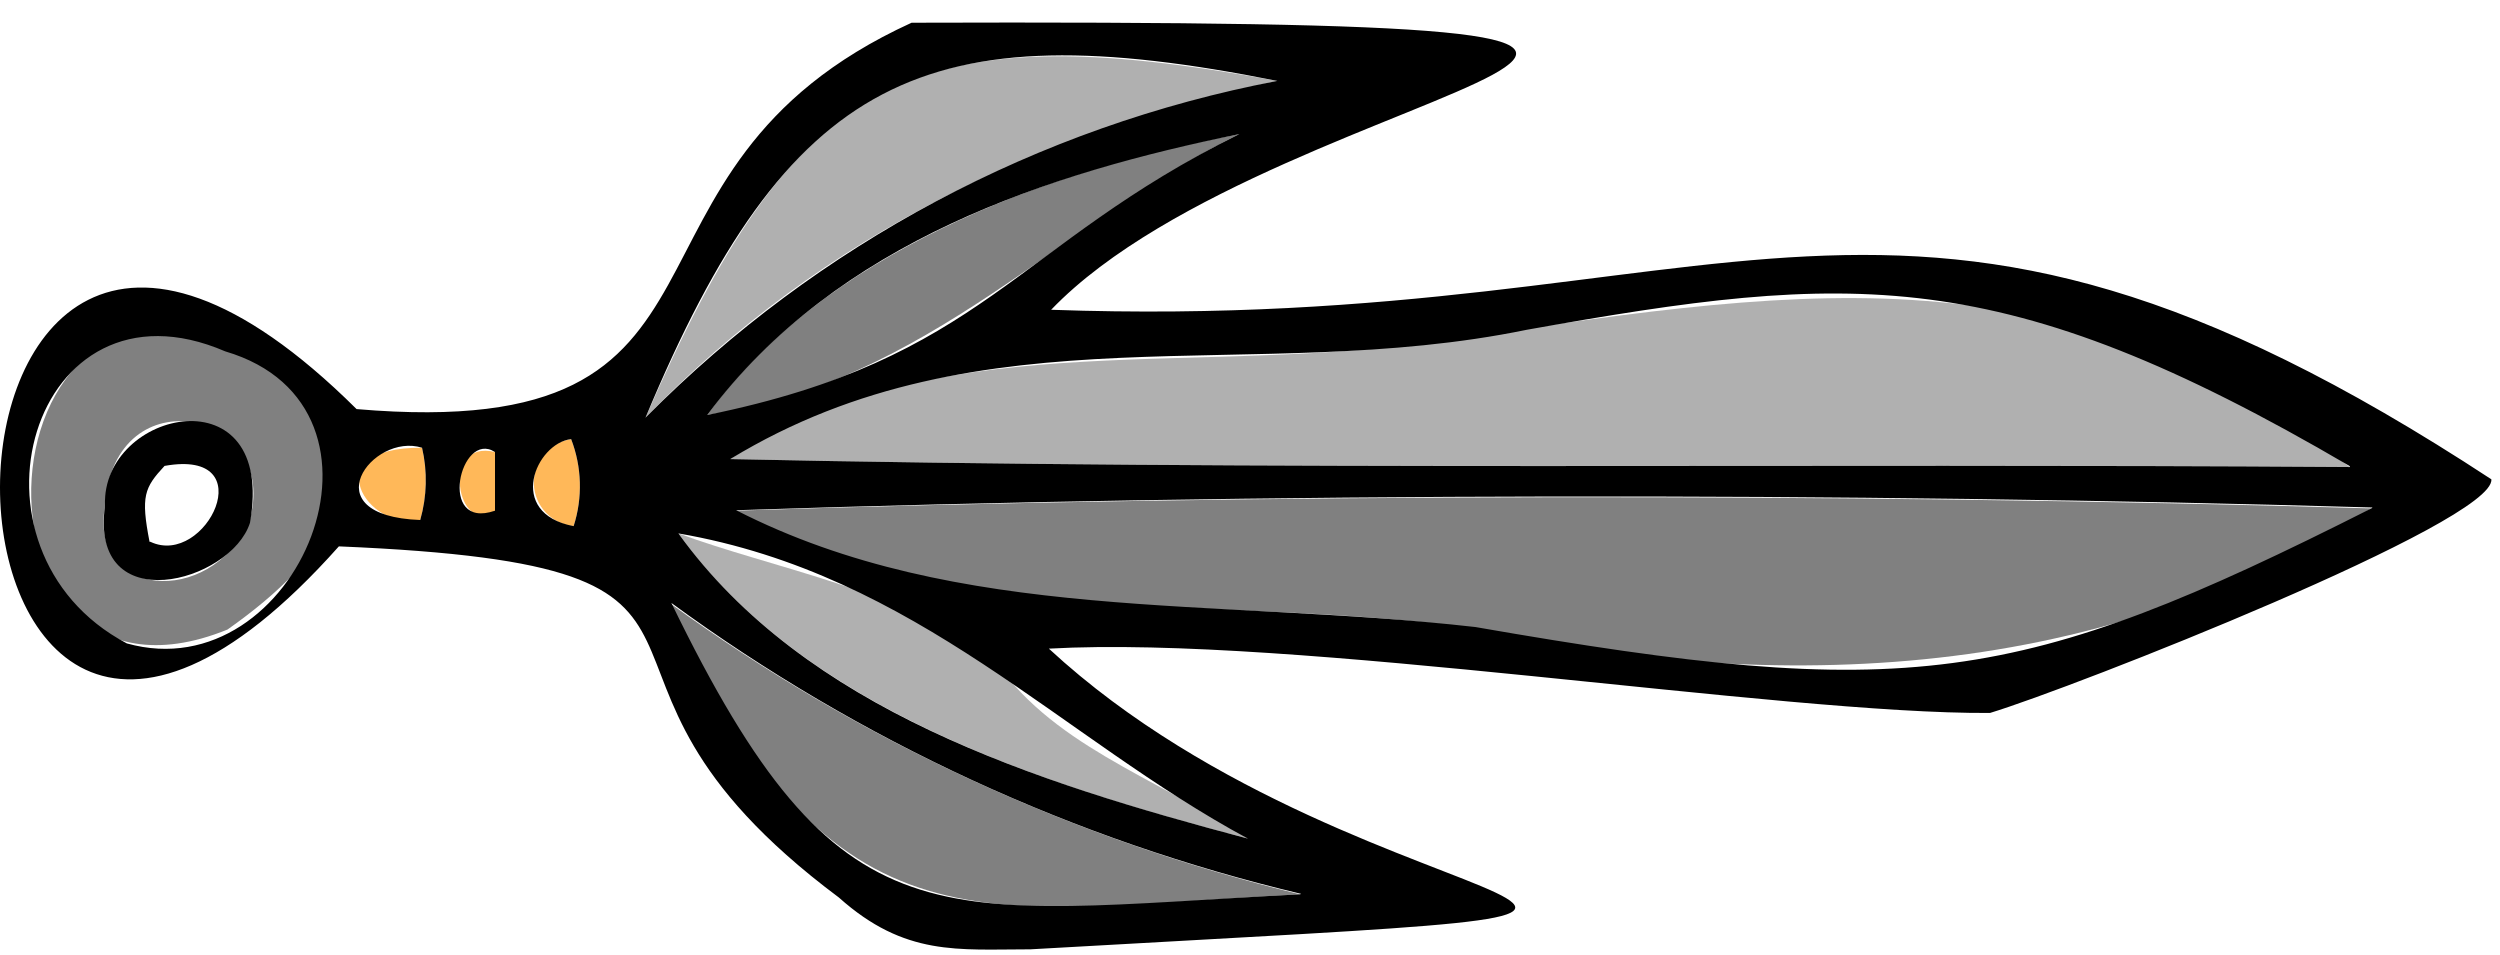 <svg height="42" viewBox="0 0 110 42" width="110" xmlns="http://www.w3.org/2000/svg"><g fill="none" fill-rule="evenodd"><path d="m103.39 20.55c-23.76-.17-47.41.17-71.26-.35 8.72-5.88 19.87-3.67 30.67-5.12 15.99-2.3 27.36-4.54 40.59 5.47z" fill="#b0b0b0"/><path d="m104.34 22.37c-12.28 7.79-26.56 8.21-40.9 5.1-10.95-1.27-20.57.27-31.11-5 23.09-.75 48.61-.79 72.01-.1z" fill="#808080"/><path d="m28.4 18.38c6.6-15.11 11.54-17.82 27.8-14.82-10.15 2.17-19.92 6.66-27.8 14.82z" fill="#b0b0b0"/><path d="m57.2 39.35c-13.82.71-20.62 3.1-27.71-12.8 8.313 6.035 17.726 10.383 27.71 12.8z" fill="#808080"/><path d="m12.87 16.26c4 4.72 1.73 8.2-2.86 11.44-12.54 5.1-11.29-20.19 2.86-11.44zm-8.25 6c-.71 4 4.56 4.52 6.33.73 1.52-4.88-5.95-6.62-6.33-.74z" fill="#808080"/><path d="m54.91 36.9c-8.76-2.29-19.47-5.6-25.06-13.43 4.15 1.53 9.35 2.39 13.72 5.3 2.62 4.04 7.17 5.33 11.34 8.13z" fill="#b0b0b0"/><path d="m31.12 18.26c5-7 14.73-10.77 23.41-12.36-7.6 3.73-13.78 10.98-23.41 12.36z" fill="#808080"/><g fill="#ffb859"><path d="m18.57 19.7c.244 1.05.216 2.144-.08 3.18-2.3.54-4.72-3.21.08-3.18z"/><path d="m25.24 23.15c-.971-.09-1.723-.891-1.751-1.866-.028-.975.676-1.818 1.641-1.964.473 1.227.512 2.578.11 3.83z"/><path d="m21.78 19.89v2.58c-1.67 1.22-2.43-3.19 0-2.58z"/></g><path d="m15.69 18c18.31 1.57 10.09-10.45 24.42-17 49.82-.16 16.26 2.08 6.14 12.63 30.54 1.09 37-9.84 63.37 7.46.18 1.87-18.43 9.18-22.06 10.28-9.24.06-30.66-3.44-41.41-2.83 14.27 13.2 38.39 11-.81 13.23-3.19 0-5.52.32-8.43-2.28-13.86-10.35-1.33-14.58-22-15.45-19.66 22.1-20.36-27.04.78-6.04zm87.7 2.51c-15.36-9-21.91-8.55-36.21-6-12.13 2.49-23.92-1.09-35.05 5.69 23.87.52 47.5.18 71.26.35zm1 1.82c-23.26-.68-48.83-.65-72 .12 9.78 5 21 3.83 32.53 5.14 19 3.31 23.85 2.65 39.42-5.22zm-75.94-4c7.55-7.608 17.223-12.756 27.75-14.77-15.54-3.11-21.51-.26-27.8 14.82zm28.8 21c-9.998-2.375-19.42-6.727-27.71-12.8 7.46 15.37 11.51 13.66 27.66 12.82zm-47.34-23.87c-8.54-3.68-12.1 8.75-4.33 12.85 7.52 2.11 12.67-10.39 4.33-12.85zm45 21.44c-8.21-4.42-14.56-11.62-25.06-13.43 5.58 7.74 15.65 10.94 25.06 13.43zm-23.79-18.64c12.15-2.47 13.49-7.45 23.41-12.36-8.3 1.69-17.72 4.7-23.41 12.36zm-12.55 1.44c-2.19-.69-4.93 3-.08 3.18.296-1.036.324-2.13.08-3.18zm6.67 3.45c.402-1.252.363-2.603-.11-3.83-1.55.18-2.88 3.26.11 3.83zm-3.46-3.26c-1.53-1-2.56 3.47 0 2.58z" fill="#000" fill-rule="nonzero"/><path d="m4.62 22.25c-.17-4.25 7.55-5.91 6.38.75-.84 2.64-7.08 4.31-6.38-.75zm2 1.59c2.44 1.15 5-4.13.62-3.34-.89.96-1.05 1.33-.66 3.34z" fill="#000" fill-rule="nonzero"/></g></svg>